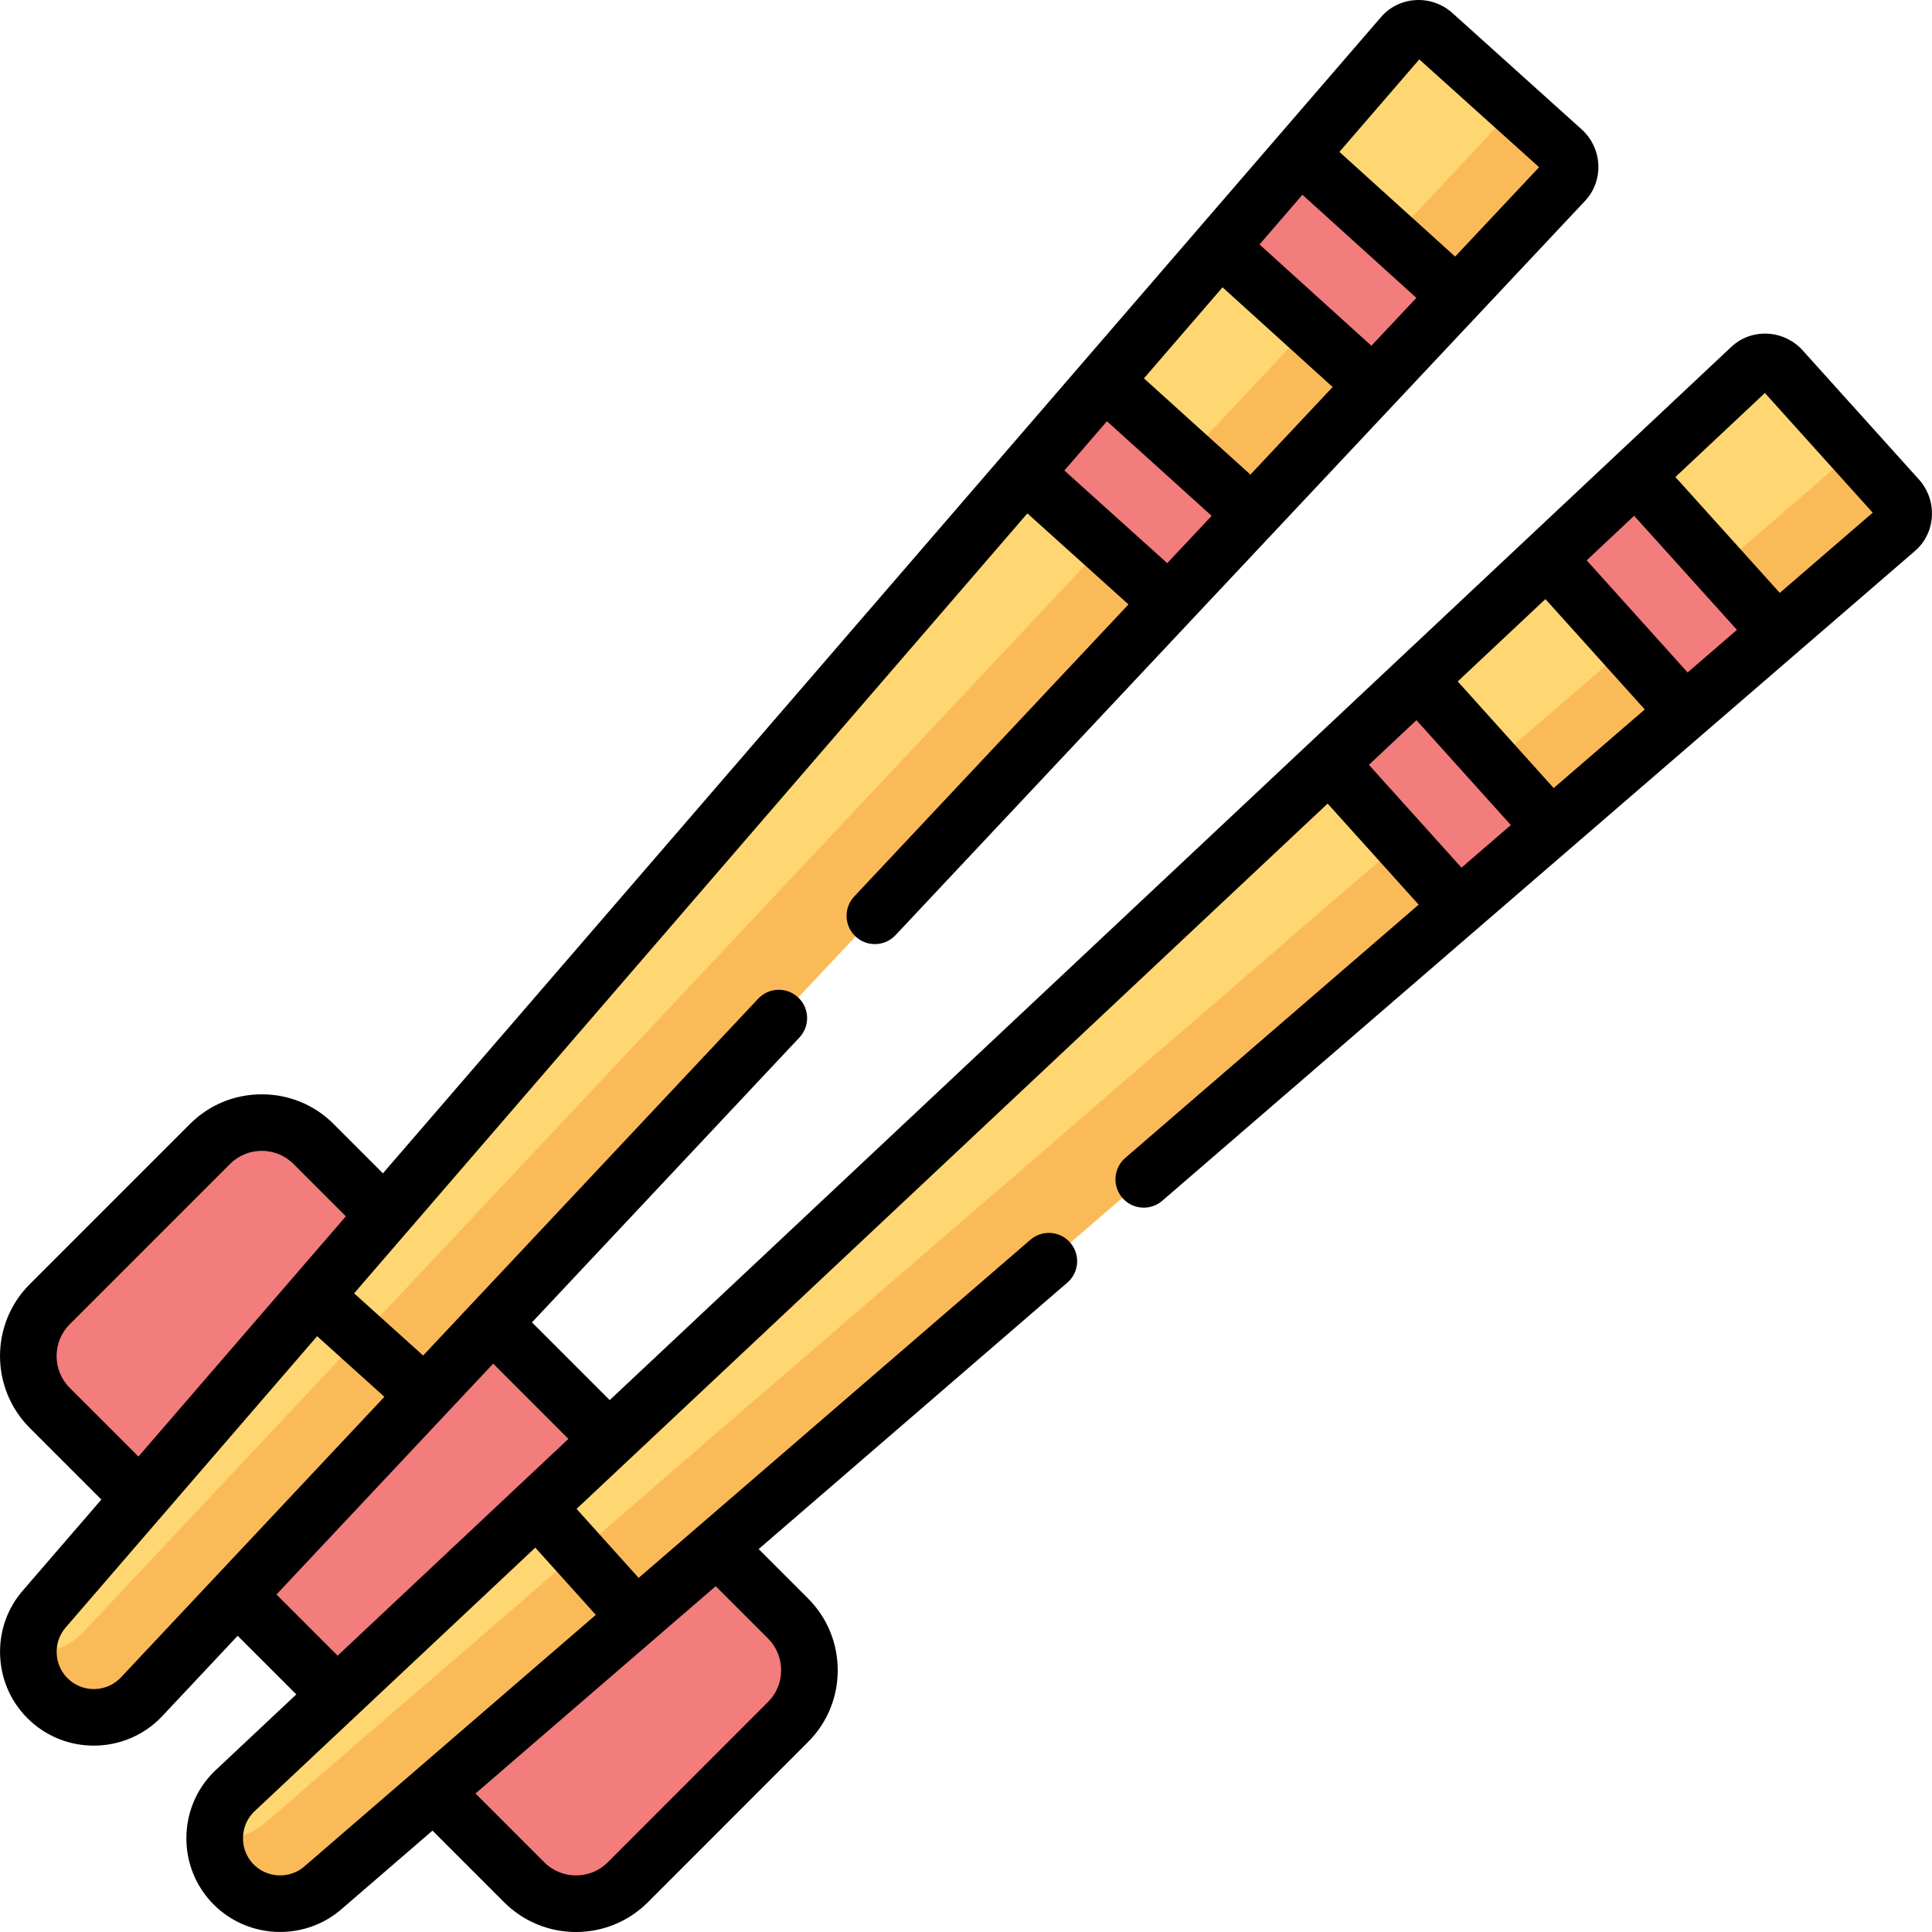 <svg id="Layer_1" enable-background="new 0 0 512.015 512.015" height="512" viewBox="0 0 512.015 512.015" width="512" xmlns="http://www.w3.org/2000/svg"><g><g><path clip-rule="evenodd" d="m83.095 303.17c-7.54-7.54-19.899-7.54-27.439 0l-42.491 42.492c-7.54 7.54-7.54 19.871 0 27.44 41.924 41.897 83.848 83.822 125.772 125.747 7.54 7.54 19.899 7.54 27.439 0l42.463-42.492c7.568-7.54 7.568-19.871 0-27.44-41.896-41.897-83.82-83.822-125.744-125.747z" fill="#f37c7c" fill-rule="evenodd"/></g><g><path clip-rule="evenodd" d="m379.88 9.014c-2.381-2.154-6.123-2.013-8.22.425l-359.714 416.728c-6.378 7.087-5.811 18.142 1.304 24.52 7.087 6.378 18.113 5.811 24.519-1.276l376.835-401.307c2.183-2.353 1.928-6.095-.425-8.221z" fill="#ffd772" fill-rule="evenodd"/></g><g><path clip-rule="evenodd" d="m472.146 97.853c-2.154-2.381-5.896-2.636-8.22-.425l-401.297 376.844c-7.115 6.378-7.682 17.405-1.304 24.52 6.406 7.087 17.433 7.654 24.519 1.276l416.746-359.723c2.409-2.069 2.551-5.839.425-8.221z" fill="#ffd772" fill-rule="evenodd"/></g><g><path clip-rule="evenodd" d="m344.504 40.904-21.175 24.52 40.535 36.709 22.195-23.641z" fill="#f37c7c" fill-rule="evenodd"/></g><g><path clip-rule="evenodd" d="m292.687 100.915-21.09 24.435 38.183 34.384 22.025-23.471z" fill="#f37c7c" fill-rule="evenodd"/></g><g><path clip-rule="evenodd" d="m433.511 125.973-23.499 22.082 36.566 40.622 24.435-21.09z" fill="#f37c7c" fill-rule="evenodd"/></g><g><path clip-rule="evenodd" d="m375.826 180.144-23.527 22.111 34.355 38.155 24.435-21.09z" fill="#f37c7c" fill-rule="evenodd"/></g><g><path clip-rule="evenodd" d="m95.482 354.336-48.926 52.13-24.236 25.796c-3.855 4.28-9.439 6.208-14.797 5.613.028 4.734 1.956 9.411 5.726 12.813 7.087 6.378 18.113 5.811 24.519-1.276l25.03-26.674 49.776-53.009z" fill="#fbba58" fill-rule="evenodd"/></g><g><path clip-rule="evenodd" d="m292.687 144.342-178.411 190.01-18.794 19.984 17.093 15.393 17.943-19.135 179.262-190.86z" fill="#fbba58" fill-rule="evenodd"/></g><g><path clip-rule="evenodd" d="m314.74 120.842-22.053 23.5 17.093 15.392 22.025-23.471z" fill="#f37c7c" fill-rule="evenodd"/></g><g><path clip-rule="evenodd" d="m346.828 86.684-32.088 34.158 17.065 15.421 32.059-34.13z" fill="#fbba58" fill-rule="evenodd"/></g><g><path clip-rule="evenodd" d="m399.155 30.954-30.132 32.117 17.036 15.421 28.545-30.388c2.183-2.353 1.928-6.095-.425-8.221l-13.549-12.189c-.114 1.191-.596 2.325-1.475 3.26z" fill="#fbba58" fill-rule="evenodd"/></g><g><path clip-rule="evenodd" d="m369.023 63.071-22.195 23.613 17.036 15.449 22.195-23.641z" fill="#f37c7c" fill-rule="evenodd"/></g><g><path clip-rule="evenodd" d="m487.142 123.195-31.549 27.27 15.42 17.122 31.578-27.241c1.276-1.106 1.899-2.665 1.928-4.252 0-.028 0-.028 0-.057-.028-1.389-.51-2.806-1.502-3.912l-15.42-17.122c2.124 2.381 1.954 6.123-.455 8.192z" fill="#fbba58" fill-rule="evenodd"/></g><g><path clip-rule="evenodd" d="m455.592 150.465-24.434 21.062 15.42 17.15 24.435-21.09z" fill="#f37c7c" fill-rule="evenodd"/></g><g><path clip-rule="evenodd" d="m431.158 171.527-35.49 30.643 15.421 17.15 35.489-30.643z" fill="#fbba58" fill-rule="evenodd"/></g><g><path clip-rule="evenodd" d="m395.668 202.17-24.434 21.09 15.42 17.15 24.435-21.09z" fill="#f37c7c" fill-rule="evenodd"/></g><g><path clip-rule="evenodd" d="m371.234 223.26-197.544 170.507-20.523 17.745 15.42 17.122 21.458-18.511 196.609-169.713z" fill="#fbba58" fill-rule="evenodd"/></g><g><path clip-rule="evenodd" d="m153.167 411.512-54.51 47.056-28.233 24.35c-3.827 3.43-8.759 4.876-13.521 4.337 0 4.11 1.474 8.249 4.422 11.537 6.406 7.087 17.433 7.654 24.519 1.276l29.14-25.144 53.603-46.291z" fill="#fbba58" fill-rule="evenodd"/></g><path d="m508.588 127.109-30.881-34.29c-2.41-2.66-5.85-4.27-9.44-4.4-3.59-.12-6.95 1.14-9.47 3.54l-297.214 279.094-20.6-20.6 70.891-75.511c2.83-3.02 2.68-7.77-.34-10.6-3.02-2.84-7.76-2.69-10.6.33l-88.794 94.568-18.293-16.482 178.43-206.704 26.792 24.128-72.675 77.388c-2.84 3.02-2.69 7.77.33 10.6 3.02 2.84 7.77 2.69 10.6-.33l77.955-83.014c.024-.026.051-.048.074-.074.011-.012.02-.025.03-.037l104.714-111.507c2.41-2.59 3.65-5.99 3.49-9.55-.15-3.56-1.75-6.96-4.39-9.35l-34.281-30.861c-2.66-2.4-6.23-3.65-9.81-3.42-3.57.22-6.81 1.83-9.12 4.51l-264.504 306.415-13.08-13.08v-.01c-5.07-5.06-11.82-7.85-19.03-7.85-7.2 0-13.95 2.79-19.02 7.86l-42.492 42.49c-10.47 10.47-10.47 27.53 0 38.041 6.34 6.33 12.67 12.67 19.01 19l-20.56 23.81c-4.39 4.92-6.62 11.27-6.26 17.9.36 6.65 3.27 12.74 8.18 17.15 4.74 4.26 10.69 6.36 16.62 6.36 6.78 0 13.53-2.74 18.43-8.12l19.71-20.99c5.18 5.17 10.36 10.35 15.54 15.53l-20.98 19.71c-4.89 4.42-7.77 10.49-8.12 17.11-.35 6.63 1.89 13 6.33 17.96 4.91 5.42 11.68 8.18 18.48 8.18 5.91 0 11.83-2.08 16.56-6.3l23.82-20.56c6.34 6.34 12.67 12.67 19.01 19.01 5.25 5.24 12.13 7.86 19.02 7.86s13.78-2.62 19.03-7.86l42.451-42.481c5.08-5.06 7.88-11.81 7.88-19 .01-7.21-2.79-13.98-7.87-19.06l-13.08-13.08 81.811-70.621c3.14-2.7 3.48-7.44.78-10.57-2.71-3.14-7.45-3.49-10.58-.78l-103.817 89.604-16.455-18.286 199.049-186.916 24.119 26.785-77.753 67.123c-3.13 2.71-3.48 7.45-.77 10.58 2.7 3.14 7.44 3.48 10.57.78l199.463-172.193c2.67-2.3 4.27-5.52 4.5-9.08.24-3.579-.99-7.169-3.39-9.849zm-226.508-2.412 11.279-13.066 27.753 25.079-11.773 12.536zm41.913-48.554 29.18 26.426-21.79 23.204-28.219-25.5zm21.172-24.527 30.203 27.32-11.925 12.698-29.646-26.848zm30.971-35.879 31.75 28.571-22.248 23.691-30.668-27.742zm-357.656 352.076c-4.64-4.66-4.64-12.21-.01-16.85l42.491-42.491c2.32-2.32 5.37-3.48 8.42-3.48 3.04 0 6.09 1.16 8.41 3.48l13.87 13.87-54.971 63.671c-6.07-6.07-12.14-12.13-18.21-18.2zm13.821 76.461c-.03.04-.06.07-.09.11-3.65 4.03-9.91 4.36-13.95.72-1.94-1.74-3.09-4.15-3.23-6.79-.14-2.65.74-5.19 2.49-7.13.04-.04.07-.08.1-.12l66.422-76.948 17.828 16.063zm40.96-21.7 57.441-61.181 19.94 19.94-61.171 57.451c-5.4-5.41-10.81-10.81-16.21-16.21zm130.272 11.65c2.25 2.24 3.48 5.24 3.48 8.43s-1.23 6.16-3.48 8.4l-42.461 42.491c-4.64 4.64-12.19 4.64-16.83 0-6.08-6.08-12.15-12.15-18.23-18.23l63.661-54.951zm-45.635-6.254-42.527 36.704-34.431 29.721c-.04.03-.08.06-.11.1-4.04 3.63-10.29 3.3-13.92-.71-1.75-1.95-2.64-4.49-2.5-7.13s1.28-5.06 3.22-6.8c.05-.04.09-.08.13-.12l74.101-69.584zm289.351-249.758-26.749-29.715 12.573-11.807 27.249 30.236zm-35.492 30.64-25.436-28.259 23.242-21.825 26.33 29.249zm-48.971-6.159 12.598-11.83 25.017 27.793-13.077 11.289zm108.892-45.57-27.668-30.703 23.718-22.272 28.57 31.721z"/></g></svg>